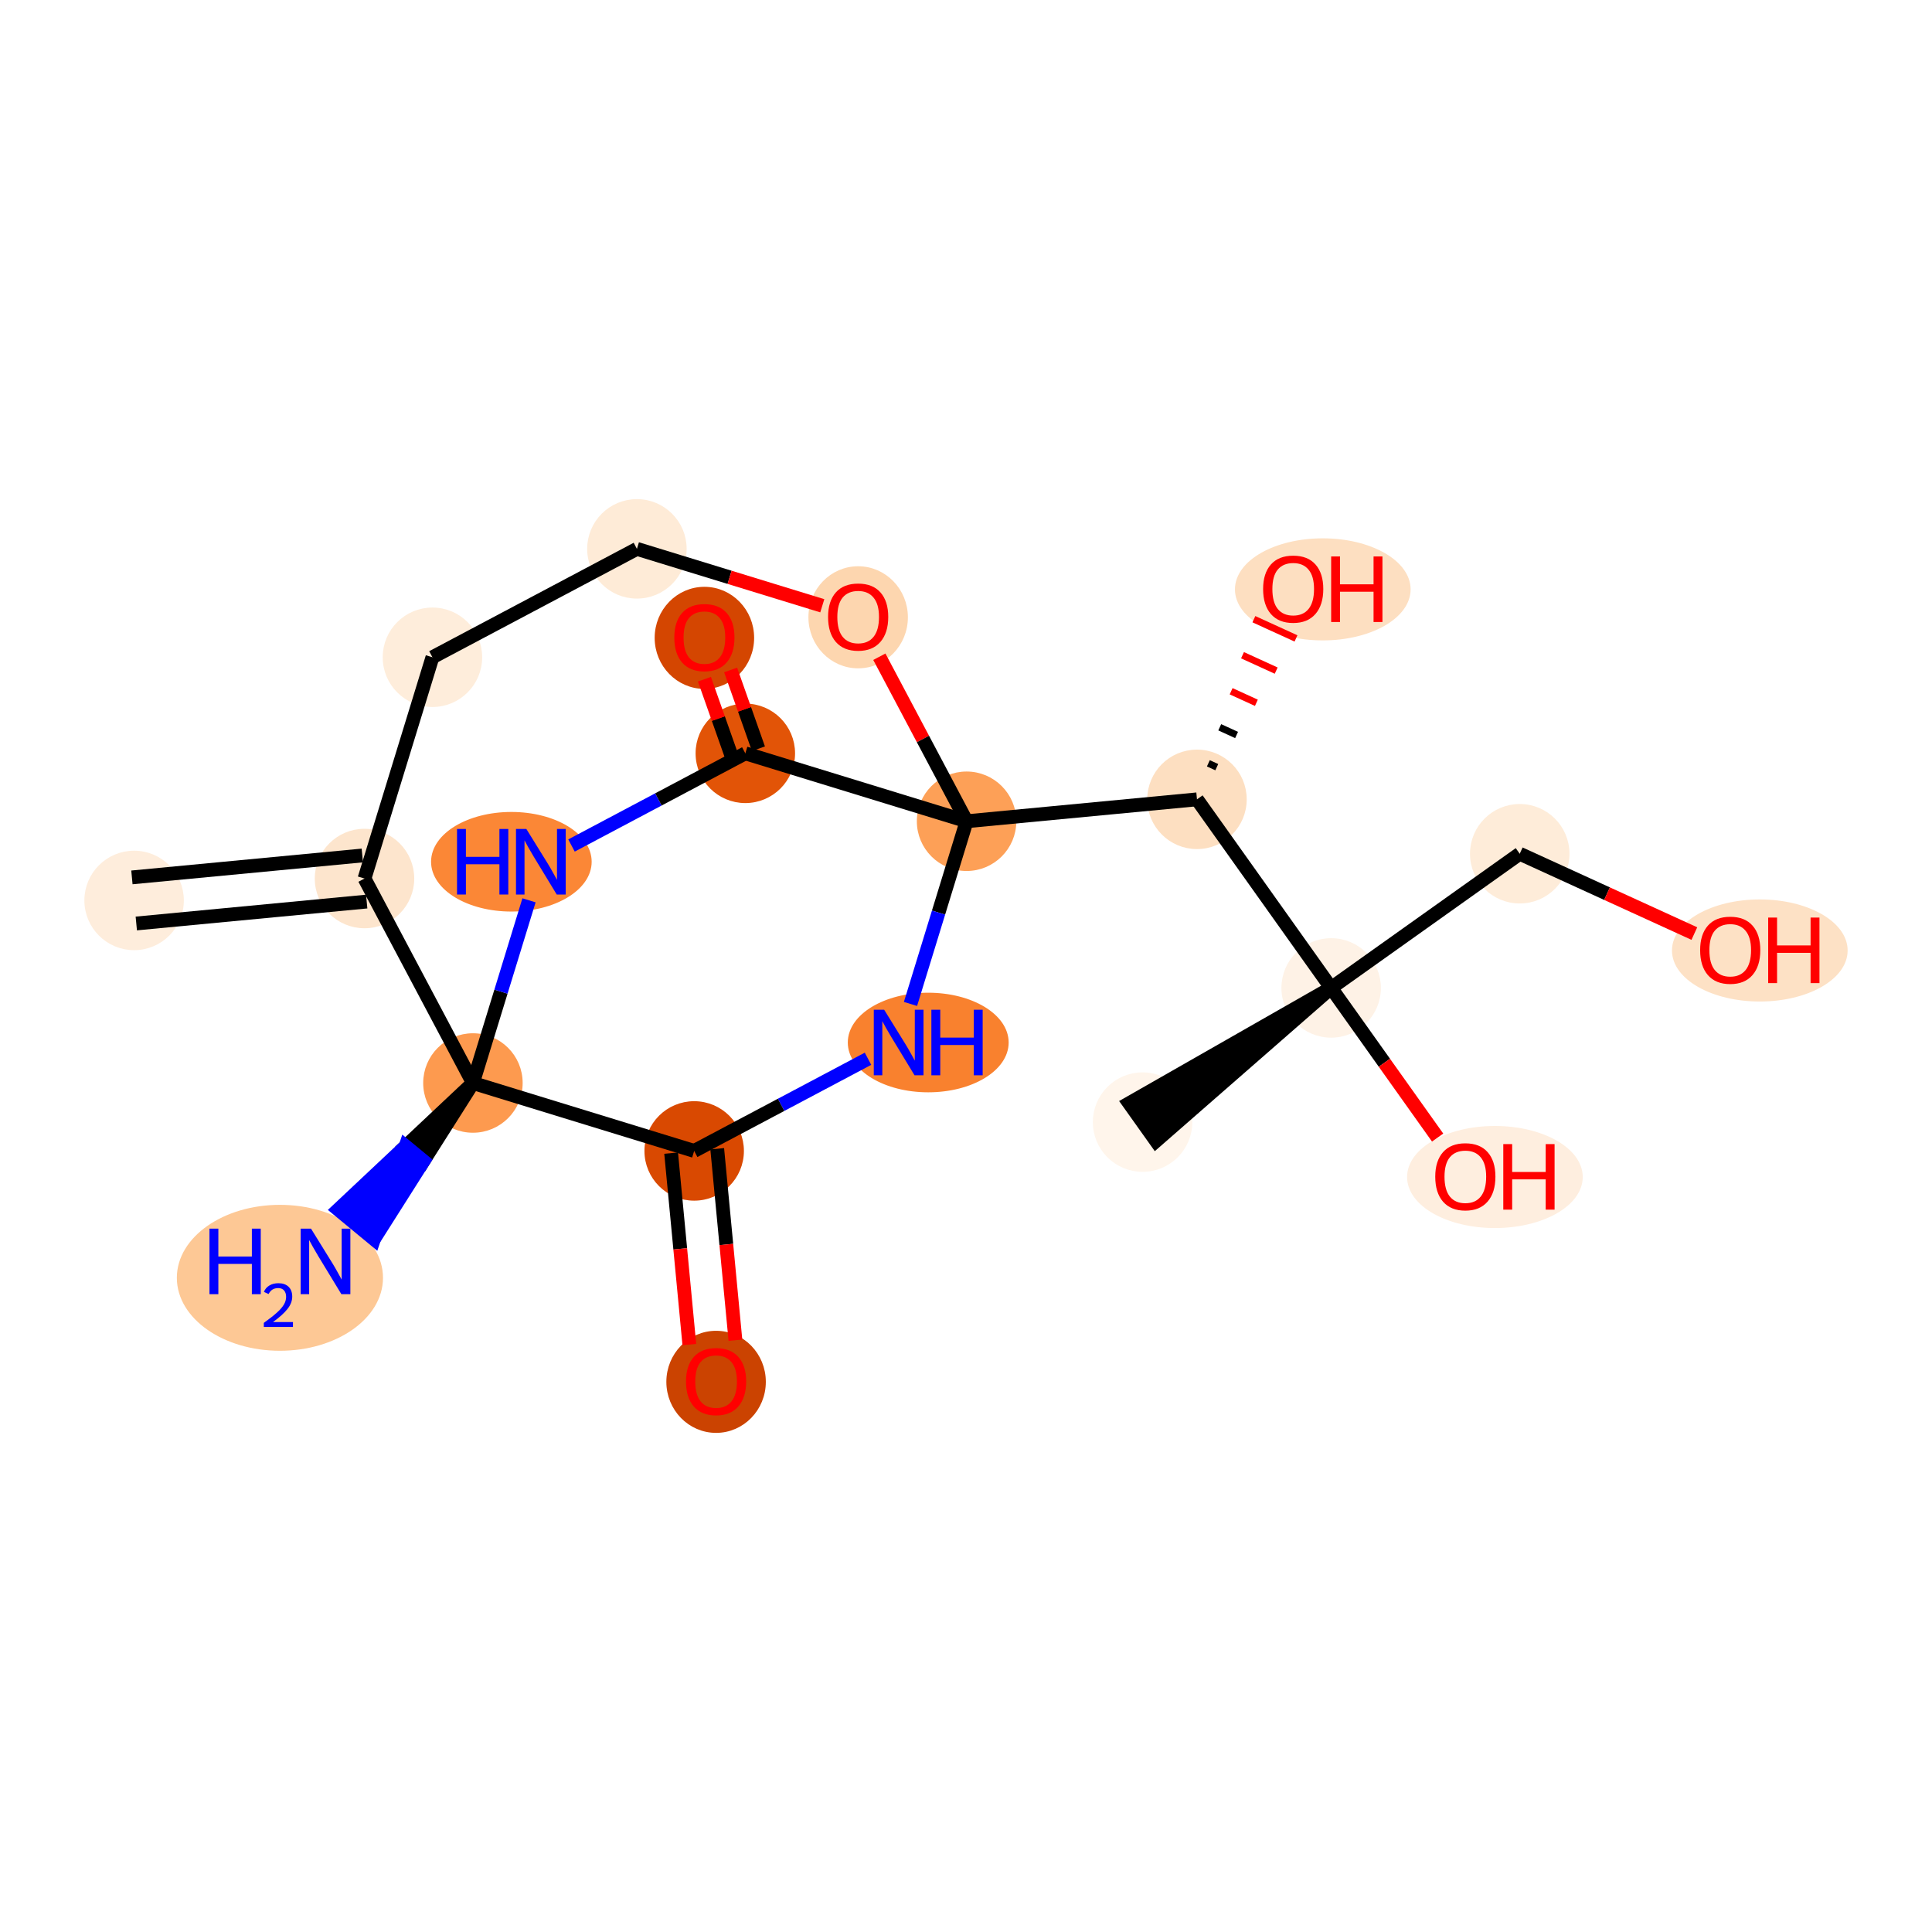 <?xml version='1.0' encoding='iso-8859-1'?>
<svg version='1.1' baseProfile='full'
              xmlns='http://www.w3.org/2000/svg'
                      xmlns:rdkit='http://www.rdkit.org/xml'
                      xmlns:xlink='http://www.w3.org/1999/xlink'
                  xml:space='preserve'
width='280px' height='280px' viewBox='0 0 280 280'>
<!-- END OF HEADER -->
<rect style='opacity:1.0;fill:#FFFFFF;stroke:none' width='280' height='280' x='0' y='0'> </rect>
<ellipse cx='19.436' cy='130.498' rx='6.708' ry='6.708'  style='fill:#FEEDDC;fill-rule:evenodd;stroke:#FEEDDC;stroke-width:1.0px;stroke-linecap:butt;stroke-linejoin:miter;stroke-opacity:1' />
<ellipse cx='52.827' cy='127.323' rx='6.708' ry='6.708'  style='fill:#FDE5CD;fill-rule:evenodd;stroke:#FDE5CD;stroke-width:1.0px;stroke-linecap:butt;stroke-linejoin:miter;stroke-opacity:1' />
<ellipse cx='62.672' cy='95.257' rx='6.708' ry='6.708'  style='fill:#FEEDDB;fill-rule:evenodd;stroke:#FEEDDB;stroke-width:1.0px;stroke-linecap:butt;stroke-linejoin:miter;stroke-opacity:1' />
<ellipse cx='92.306' cy='79.545' rx='6.708' ry='6.708'  style='fill:#FEEBD7;fill-rule:evenodd;stroke:#FEEBD7;stroke-width:1.0px;stroke-linecap:butt;stroke-linejoin:miter;stroke-opacity:1' />
<ellipse cx='124.371' cy='89.463' rx='6.708' ry='6.897'  style='fill:#FDD6AF;fill-rule:evenodd;stroke:#FDD6AF;stroke-width:1.0px;stroke-linecap:butt;stroke-linejoin:miter;stroke-opacity:1' />
<ellipse cx='140.084' cy='119.023' rx='6.708' ry='6.708'  style='fill:#FDA057;fill-rule:evenodd;stroke:#FDA057;stroke-width:1.0px;stroke-linecap:butt;stroke-linejoin:miter;stroke-opacity:1' />
<ellipse cx='173.475' cy='115.848' rx='6.708' ry='6.708'  style='fill:#FDDFC1;fill-rule:evenodd;stroke:#FDDFC1;stroke-width:1.0px;stroke-linecap:butt;stroke-linejoin:miter;stroke-opacity:1' />
<ellipse cx='191.707' cy='85.415' rx='12.229' ry='6.897'  style='fill:#FDDFC1;fill-rule:evenodd;stroke:#FDDFC1;stroke-width:1.0px;stroke-linecap:butt;stroke-linejoin:miter;stroke-opacity:1' />
<ellipse cx='192.921' cy='143.177' rx='6.708' ry='6.708'  style='fill:#FEF2E6;fill-rule:evenodd;stroke:#FEF2E6;stroke-width:1.0px;stroke-linecap:butt;stroke-linejoin:miter;stroke-opacity:1' />
<ellipse cx='165.591' cy='162.624' rx='6.708' ry='6.708'  style='fill:#FFF5EB;fill-rule:evenodd;stroke:#FFF5EB;stroke-width:1.0px;stroke-linecap:butt;stroke-linejoin:miter;stroke-opacity:1' />
<ellipse cx='216.654' cy='170.581' rx='12.229' ry='6.897'  style='fill:#FEEEDF;fill-rule:evenodd;stroke:#FEEEDF;stroke-width:1.0px;stroke-linecap:butt;stroke-linejoin:miter;stroke-opacity:1' />
<ellipse cx='220.251' cy='123.731' rx='6.708' ry='6.708'  style='fill:#FEECD9;fill-rule:evenodd;stroke:#FEECD9;stroke-width:1.0px;stroke-linecap:butt;stroke-linejoin:miter;stroke-opacity:1' />
<ellipse cx='255.044' cy='137.75' rx='12.229' ry='6.897'  style='fill:#FDE1C5;fill-rule:evenodd;stroke:#FDE1C5;stroke-width:1.0px;stroke-linecap:butt;stroke-linejoin:miter;stroke-opacity:1' />
<ellipse cx='134.526' cy='151.089' rx='11.157' ry='6.717'  style='fill:#F9812E;fill-rule:evenodd;stroke:#F9812E;stroke-width:1.0px;stroke-linecap:butt;stroke-linejoin:miter;stroke-opacity:1' />
<ellipse cx='100.605' cy='166.801' rx='6.708' ry='6.708'  style='fill:#D94901;fill-rule:evenodd;stroke:#D94901;stroke-width:1.0px;stroke-linecap:butt;stroke-linejoin:miter;stroke-opacity:1' />
<ellipse cx='103.781' cy='200.266' rx='6.708' ry='6.897'  style='fill:#CB4301;fill-rule:evenodd;stroke:#CB4301;stroke-width:1.0px;stroke-linecap:butt;stroke-linejoin:miter;stroke-opacity:1' />
<ellipse cx='68.54' cy='156.957' rx='6.708' ry='6.708'  style='fill:#FD9A4F;fill-rule:evenodd;stroke:#FD9A4F;stroke-width:1.0px;stroke-linecap:butt;stroke-linejoin:miter;stroke-opacity:1' />
<ellipse cx='40.568' cy='185.189' rx='14.438' ry='10.075'  style='fill:#FDC895;fill-rule:evenodd;stroke:#FDC895;stroke-width:1.0px;stroke-linecap:butt;stroke-linejoin:miter;stroke-opacity:1' />
<ellipse cx='74.111' cy='124.892' rx='11.138' ry='6.717'  style='fill:#FB8736;fill-rule:evenodd;stroke:#FB8736;stroke-width:1.0px;stroke-linecap:butt;stroke-linejoin:miter;stroke-opacity:1' />
<ellipse cx='108.018' cy='109.179' rx='6.708' ry='6.708'  style='fill:#E25407;fill-rule:evenodd;stroke:#E25407;stroke-width:1.0px;stroke-linecap:butt;stroke-linejoin:miter;stroke-opacity:1' />
<ellipse cx='102.087' cy='92.443' rx='6.708' ry='6.897'  style='fill:#D44601;fill-rule:evenodd;stroke:#D44601;stroke-width:1.0px;stroke-linecap:butt;stroke-linejoin:miter;stroke-opacity:1' />
<path class='bond-0 atom-0 atom-1' d='M 19.753,133.838 L 53.145,130.662' style='fill:none;fill-rule:evenodd;stroke:#000000;stroke-width:2.0px;stroke-linecap:butt;stroke-linejoin:miter;stroke-opacity:1' />
<path class='bond-0 atom-0 atom-1' d='M 19.118,127.159 L 52.51,123.983' style='fill:none;fill-rule:evenodd;stroke:#000000;stroke-width:2.0px;stroke-linecap:butt;stroke-linejoin:miter;stroke-opacity:1' />
<path class='bond-1 atom-1 atom-2' d='M 52.827,127.323 L 62.672,95.257' style='fill:none;fill-rule:evenodd;stroke:#000000;stroke-width:2.0px;stroke-linecap:butt;stroke-linejoin:miter;stroke-opacity:1' />
<path class='bond-20 atom-16 atom-1' d='M 68.54,156.957 L 52.827,127.323' style='fill:none;fill-rule:evenodd;stroke:#000000;stroke-width:2.0px;stroke-linecap:butt;stroke-linejoin:miter;stroke-opacity:1' />
<path class='bond-2 atom-2 atom-3' d='M 62.672,95.257 L 92.306,79.545' style='fill:none;fill-rule:evenodd;stroke:#000000;stroke-width:2.0px;stroke-linecap:butt;stroke-linejoin:miter;stroke-opacity:1' />
<path class='bond-3 atom-3 atom-4' d='M 92.306,79.545 L 105.739,83.669' style='fill:none;fill-rule:evenodd;stroke:#000000;stroke-width:2.0px;stroke-linecap:butt;stroke-linejoin:miter;stroke-opacity:1' />
<path class='bond-3 atom-3 atom-4' d='M 105.739,83.669 L 119.172,87.793' style='fill:none;fill-rule:evenodd;stroke:#FF0000;stroke-width:2.0px;stroke-linecap:butt;stroke-linejoin:miter;stroke-opacity:1' />
<path class='bond-4 atom-4 atom-5' d='M 127.441,95.178 L 133.762,107.101' style='fill:none;fill-rule:evenodd;stroke:#FF0000;stroke-width:2.0px;stroke-linecap:butt;stroke-linejoin:miter;stroke-opacity:1' />
<path class='bond-4 atom-4 atom-5' d='M 133.762,107.101 L 140.084,119.023' style='fill:none;fill-rule:evenodd;stroke:#000000;stroke-width:2.0px;stroke-linecap:butt;stroke-linejoin:miter;stroke-opacity:1' />
<path class='bond-5 atom-5 atom-6' d='M 140.084,119.023 L 173.475,115.848' style='fill:none;fill-rule:evenodd;stroke:#000000;stroke-width:2.0px;stroke-linecap:butt;stroke-linejoin:miter;stroke-opacity:1' />
<path class='bond-12 atom-5 atom-13' d='M 140.084,119.023 L 136.019,132.262' style='fill:none;fill-rule:evenodd;stroke:#000000;stroke-width:2.0px;stroke-linecap:butt;stroke-linejoin:miter;stroke-opacity:1' />
<path class='bond-12 atom-5 atom-13' d='M 136.019,132.262 L 131.955,145.5' style='fill:none;fill-rule:evenodd;stroke:#0000FF;stroke-width:2.0px;stroke-linecap:butt;stroke-linejoin:miter;stroke-opacity:1' />
<path class='bond-21 atom-19 atom-5' d='M 108.018,109.179 L 140.084,119.023' style='fill:none;fill-rule:evenodd;stroke:#000000;stroke-width:2.0px;stroke-linecap:butt;stroke-linejoin:miter;stroke-opacity:1' />
<path class='bond-6 atom-6 atom-7' d='M 176.345,111.183 L 175.125,110.625' style='fill:none;fill-rule:evenodd;stroke:#000000;stroke-width:1.0px;stroke-linecap:butt;stroke-linejoin:miter;stroke-opacity:1' />
<path class='bond-6 atom-6 atom-7' d='M 179.215,106.519 L 176.774,105.403' style='fill:none;fill-rule:evenodd;stroke:#000000;stroke-width:1.0px;stroke-linecap:butt;stroke-linejoin:miter;stroke-opacity:1' />
<path class='bond-6 atom-6 atom-7' d='M 182.085,101.854 L 178.424,100.181' style='fill:none;fill-rule:evenodd;stroke:#FF0000;stroke-width:1.0px;stroke-linecap:butt;stroke-linejoin:miter;stroke-opacity:1' />
<path class='bond-6 atom-6 atom-7' d='M 184.955,97.19 L 180.074,94.959' style='fill:none;fill-rule:evenodd;stroke:#FF0000;stroke-width:1.0px;stroke-linecap:butt;stroke-linejoin:miter;stroke-opacity:1' />
<path class='bond-6 atom-6 atom-7' d='M 187.824,92.526 L 181.723,89.737' style='fill:none;fill-rule:evenodd;stroke:#FF0000;stroke-width:1.0px;stroke-linecap:butt;stroke-linejoin:miter;stroke-opacity:1' />
<path class='bond-7 atom-6 atom-8' d='M 173.475,115.848 L 192.921,143.177' style='fill:none;fill-rule:evenodd;stroke:#000000;stroke-width:2.0px;stroke-linecap:butt;stroke-linejoin:miter;stroke-opacity:1' />
<path class='bond-8 atom-8 atom-9' d='M 192.921,143.177 L 163.647,159.891 L 167.536,165.357 Z' style='fill:#000000;fill-rule:evenodd;fill-opacity:1;stroke:#000000;stroke-width:2.0px;stroke-linecap:butt;stroke-linejoin:miter;stroke-opacity:1;' />
<path class='bond-9 atom-8 atom-10' d='M 192.921,143.177 L 200.637,154.022' style='fill:none;fill-rule:evenodd;stroke:#000000;stroke-width:2.0px;stroke-linecap:butt;stroke-linejoin:miter;stroke-opacity:1' />
<path class='bond-9 atom-8 atom-10' d='M 200.637,154.022 L 208.353,164.866' style='fill:none;fill-rule:evenodd;stroke:#FF0000;stroke-width:2.0px;stroke-linecap:butt;stroke-linejoin:miter;stroke-opacity:1' />
<path class='bond-10 atom-8 atom-11' d='M 192.921,143.177 L 220.251,123.731' style='fill:none;fill-rule:evenodd;stroke:#000000;stroke-width:2.0px;stroke-linecap:butt;stroke-linejoin:miter;stroke-opacity:1' />
<path class='bond-11 atom-11 atom-12' d='M 220.251,123.731 L 232.905,129.516' style='fill:none;fill-rule:evenodd;stroke:#000000;stroke-width:2.0px;stroke-linecap:butt;stroke-linejoin:miter;stroke-opacity:1' />
<path class='bond-11 atom-11 atom-12' d='M 232.905,129.516 L 245.558,135.3' style='fill:none;fill-rule:evenodd;stroke:#FF0000;stroke-width:2.0px;stroke-linecap:butt;stroke-linejoin:miter;stroke-opacity:1' />
<path class='bond-13 atom-13 atom-14' d='M 125.798,153.443 L 113.202,160.122' style='fill:none;fill-rule:evenodd;stroke:#0000FF;stroke-width:2.0px;stroke-linecap:butt;stroke-linejoin:miter;stroke-opacity:1' />
<path class='bond-13 atom-13 atom-14' d='M 113.202,160.122 L 100.605,166.801' style='fill:none;fill-rule:evenodd;stroke:#000000;stroke-width:2.0px;stroke-linecap:butt;stroke-linejoin:miter;stroke-opacity:1' />
<path class='bond-14 atom-14 atom-15' d='M 97.266,167.119 L 98.585,180.994' style='fill:none;fill-rule:evenodd;stroke:#000000;stroke-width:2.0px;stroke-linecap:butt;stroke-linejoin:miter;stroke-opacity:1' />
<path class='bond-14 atom-14 atom-15' d='M 98.585,180.994 L 99.905,194.868' style='fill:none;fill-rule:evenodd;stroke:#FF0000;stroke-width:2.0px;stroke-linecap:butt;stroke-linejoin:miter;stroke-opacity:1' />
<path class='bond-14 atom-14 atom-15' d='M 103.944,166.484 L 105.264,180.358' style='fill:none;fill-rule:evenodd;stroke:#000000;stroke-width:2.0px;stroke-linecap:butt;stroke-linejoin:miter;stroke-opacity:1' />
<path class='bond-14 atom-14 atom-15' d='M 105.264,180.358 L 106.583,194.233' style='fill:none;fill-rule:evenodd;stroke:#FF0000;stroke-width:2.0px;stroke-linecap:butt;stroke-linejoin:miter;stroke-opacity:1' />
<path class='bond-15 atom-14 atom-16' d='M 100.605,166.801 L 68.54,156.957' style='fill:none;fill-rule:evenodd;stroke:#000000;stroke-width:2.0px;stroke-linecap:butt;stroke-linejoin:miter;stroke-opacity:1' />
<path class='bond-16 atom-16 atom-17' d='M 68.54,156.957 L 58.785,166.13 L 61.37,168.266 Z' style='fill:#000000;fill-rule:evenodd;fill-opacity:1;stroke:#000000;stroke-width:2.0px;stroke-linecap:butt;stroke-linejoin:miter;stroke-opacity:1;' />
<path class='bond-16 atom-16 atom-17' d='M 58.785,166.13 L 54.201,179.576 L 49.029,175.303 Z' style='fill:#0000FF;fill-rule:evenodd;fill-opacity:1;stroke:#0000FF;stroke-width:2.0px;stroke-linecap:butt;stroke-linejoin:miter;stroke-opacity:1;' />
<path class='bond-16 atom-16 atom-17' d='M 58.785,166.13 L 61.37,168.266 L 54.201,179.576 Z' style='fill:#0000FF;fill-rule:evenodd;fill-opacity:1;stroke:#0000FF;stroke-width:2.0px;stroke-linecap:butt;stroke-linejoin:miter;stroke-opacity:1;' />
<path class='bond-17 atom-16 atom-18' d='M 68.54,156.957 L 72.604,143.718' style='fill:none;fill-rule:evenodd;stroke:#000000;stroke-width:2.0px;stroke-linecap:butt;stroke-linejoin:miter;stroke-opacity:1' />
<path class='bond-17 atom-16 atom-18' d='M 72.604,143.718 L 76.668,130.48' style='fill:none;fill-rule:evenodd;stroke:#0000FF;stroke-width:2.0px;stroke-linecap:butt;stroke-linejoin:miter;stroke-opacity:1' />
<path class='bond-18 atom-18 atom-19' d='M 82.825,122.537 L 95.422,115.858' style='fill:none;fill-rule:evenodd;stroke:#0000FF;stroke-width:2.0px;stroke-linecap:butt;stroke-linejoin:miter;stroke-opacity:1' />
<path class='bond-18 atom-18 atom-19' d='M 95.422,115.858 L 108.018,109.179' style='fill:none;fill-rule:evenodd;stroke:#000000;stroke-width:2.0px;stroke-linecap:butt;stroke-linejoin:miter;stroke-opacity:1' />
<path class='bond-19 atom-19 atom-20' d='M 109.916,108.51 L 107.903,102.803' style='fill:none;fill-rule:evenodd;stroke:#000000;stroke-width:2.0px;stroke-linecap:butt;stroke-linejoin:miter;stroke-opacity:1' />
<path class='bond-19 atom-19 atom-20' d='M 107.903,102.803 L 105.889,97.096' style='fill:none;fill-rule:evenodd;stroke:#FF0000;stroke-width:2.0px;stroke-linecap:butt;stroke-linejoin:miter;stroke-opacity:1' />
<path class='bond-19 atom-19 atom-20' d='M 106.121,109.849 L 104.107,104.142' style='fill:none;fill-rule:evenodd;stroke:#000000;stroke-width:2.0px;stroke-linecap:butt;stroke-linejoin:miter;stroke-opacity:1' />
<path class='bond-19 atom-19 atom-20' d='M 104.107,104.142 L 102.093,98.436' style='fill:none;fill-rule:evenodd;stroke:#FF0000;stroke-width:2.0px;stroke-linecap:butt;stroke-linejoin:miter;stroke-opacity:1' />
<path  class='atom-4' d='M 120.01 89.416
Q 120.01 87.135, 121.137 85.86
Q 122.265 84.586, 124.371 84.586
Q 126.477 84.586, 127.604 85.86
Q 128.731 87.135, 128.731 89.416
Q 128.731 91.724, 127.591 93.038
Q 126.451 94.34, 124.371 94.34
Q 122.278 94.34, 121.137 93.038
Q 120.01 91.737, 120.01 89.416
M 124.371 93.266
Q 125.82 93.266, 126.598 92.3
Q 127.39 91.321, 127.39 89.416
Q 127.39 87.551, 126.598 86.612
Q 125.82 85.659, 124.371 85.659
Q 122.922 85.659, 122.13 86.598
Q 121.352 87.537, 121.352 89.416
Q 121.352 91.335, 122.13 92.3
Q 122.922 93.266, 124.371 93.266
' fill='#FF0000'/>
<path  class='atom-7' d='M 183.06 85.368
Q 183.06 83.088, 184.187 81.813
Q 185.314 80.538, 187.42 80.538
Q 189.527 80.538, 190.654 81.813
Q 191.781 83.088, 191.781 85.368
Q 191.781 87.676, 190.64 88.991
Q 189.5 90.293, 187.42 90.293
Q 185.327 90.293, 184.187 88.991
Q 183.06 87.69, 183.06 85.368
M 187.42 89.219
Q 188.869 89.219, 189.648 88.253
Q 190.439 87.274, 190.439 85.368
Q 190.439 83.504, 189.648 82.564
Q 188.869 81.612, 187.42 81.612
Q 185.971 81.612, 185.18 82.551
Q 184.402 83.49, 184.402 85.368
Q 184.402 87.287, 185.18 88.253
Q 185.971 89.219, 187.42 89.219
' fill='#FF0000'/>
<path  class='atom-7' d='M 192.921 80.646
L 194.209 80.646
L 194.209 84.684
L 199.066 84.684
L 199.066 80.646
L 200.354 80.646
L 200.354 90.145
L 199.066 90.145
L 199.066 85.758
L 194.209 85.758
L 194.209 90.145
L 192.921 90.145
L 192.921 80.646
' fill='#FF0000'/>
<path  class='atom-10' d='M 208.007 170.534
Q 208.007 168.253, 209.134 166.979
Q 210.261 165.704, 212.367 165.704
Q 214.474 165.704, 215.601 166.979
Q 216.728 168.253, 216.728 170.534
Q 216.728 172.842, 215.587 174.157
Q 214.447 175.458, 212.367 175.458
Q 210.274 175.458, 209.134 174.157
Q 208.007 172.855, 208.007 170.534
M 212.367 174.385
Q 213.816 174.385, 214.595 173.419
Q 215.386 172.439, 215.386 170.534
Q 215.386 168.669, 214.595 167.73
Q 213.816 166.778, 212.367 166.778
Q 210.918 166.778, 210.127 167.717
Q 209.349 168.656, 209.349 170.534
Q 209.349 172.453, 210.127 173.419
Q 210.918 174.385, 212.367 174.385
' fill='#FF0000'/>
<path  class='atom-10' d='M 217.868 165.812
L 219.156 165.812
L 219.156 169.85
L 224.013 169.85
L 224.013 165.812
L 225.301 165.812
L 225.301 175.311
L 224.013 175.311
L 224.013 170.923
L 219.156 170.923
L 219.156 175.311
L 217.868 175.311
L 217.868 165.812
' fill='#FF0000'/>
<path  class='atom-12' d='M 246.397 137.703
Q 246.397 135.423, 247.524 134.148
Q 248.651 132.873, 250.757 132.873
Q 252.864 132.873, 253.991 134.148
Q 255.118 135.423, 255.118 137.703
Q 255.118 140.011, 253.977 141.326
Q 252.837 142.627, 250.757 142.627
Q 248.664 142.627, 247.524 141.326
Q 246.397 140.025, 246.397 137.703
M 250.757 141.554
Q 252.206 141.554, 252.984 140.588
Q 253.776 139.609, 253.776 137.703
Q 253.776 135.838, 252.984 134.899
Q 252.206 133.947, 250.757 133.947
Q 249.308 133.947, 248.516 134.886
Q 247.738 135.825, 247.738 137.703
Q 247.738 139.622, 248.516 140.588
Q 249.308 141.554, 250.757 141.554
' fill='#FF0000'/>
<path  class='atom-12' d='M 256.258 132.981
L 257.546 132.981
L 257.546 137.019
L 262.403 137.019
L 262.403 132.981
L 263.691 132.981
L 263.691 142.48
L 262.403 142.48
L 262.403 138.093
L 257.546 138.093
L 257.546 142.48
L 256.258 142.48
L 256.258 132.981
' fill='#FF0000'/>
<path  class='atom-13' d='M 128.14 146.339
L 131.252 151.37
Q 131.561 151.867, 132.057 152.766
Q 132.554 153.665, 132.581 153.718
L 132.581 146.339
L 133.842 146.339
L 133.842 155.838
L 132.54 155.838
L 129.199 150.337
Q 128.81 149.693, 128.394 148.955
Q 127.992 148.217, 127.871 147.989
L 127.871 155.838
L 126.637 155.838
L 126.637 146.339
L 128.14 146.339
' fill='#0000FF'/>
<path  class='atom-13' d='M 134.982 146.339
L 136.27 146.339
L 136.27 150.377
L 141.127 150.377
L 141.127 146.339
L 142.415 146.339
L 142.415 155.838
L 141.127 155.838
L 141.127 151.451
L 136.27 151.451
L 136.27 155.838
L 134.982 155.838
L 134.982 146.339
' fill='#0000FF'/>
<path  class='atom-15' d='M 99.42 200.219
Q 99.42 197.939, 100.547 196.664
Q 101.674 195.389, 103.781 195.389
Q 105.887 195.389, 107.014 196.664
Q 108.141 197.939, 108.141 200.219
Q 108.141 202.527, 107.001 203.842
Q 105.86 205.143, 103.781 205.143
Q 101.688 205.143, 100.547 203.842
Q 99.42 202.541, 99.42 200.219
M 103.781 204.07
Q 105.23 204.07, 106.008 203.104
Q 106.8 202.125, 106.8 200.219
Q 106.8 198.355, 106.008 197.415
Q 105.23 196.463, 103.781 196.463
Q 102.332 196.463, 101.54 197.402
Q 100.762 198.341, 100.762 200.219
Q 100.762 202.138, 101.54 203.104
Q 102.332 204.07, 103.781 204.07
' fill='#FF0000'/>
<path  class='atom-17' d='M 30.358 178.064
L 31.646 178.064
L 31.646 182.103
L 36.503 182.103
L 36.503 178.064
L 37.791 178.064
L 37.791 187.564
L 36.503 187.564
L 36.503 183.176
L 31.646 183.176
L 31.646 187.564
L 30.358 187.564
L 30.358 178.064
' fill='#0000FF'/>
<path  class='atom-17' d='M 38.252 187.23
Q 38.482 186.637, 39.031 186.309
Q 39.58 185.973, 40.342 185.973
Q 41.289 185.973, 41.821 186.486
Q 42.352 187, 42.352 187.912
Q 42.352 188.842, 41.661 189.71
Q 40.979 190.578, 39.562 191.605
L 42.458 191.605
L 42.458 192.313
L 38.234 192.313
L 38.234 191.72
Q 39.403 190.887, 40.094 190.268
Q 40.793 189.648, 41.13 189.09
Q 41.466 188.532, 41.466 187.956
Q 41.466 187.354, 41.165 187.018
Q 40.864 186.681, 40.342 186.681
Q 39.837 186.681, 39.501 186.885
Q 39.164 187.089, 38.925 187.54
L 38.252 187.23
' fill='#0000FF'/>
<path  class='atom-17' d='M 45.074 178.064
L 48.187 183.096
Q 48.496 183.592, 48.992 184.491
Q 49.489 185.39, 49.515 185.444
L 49.515 178.064
L 50.777 178.064
L 50.777 187.564
L 49.475 187.564
L 46.134 182.063
Q 45.745 181.419, 45.329 180.681
Q 44.927 179.943, 44.806 179.715
L 44.806 187.564
L 43.572 187.564
L 43.572 178.064
L 45.074 178.064
' fill='#0000FF'/>
<path  class='atom-18' d='M 66.235 120.142
L 67.523 120.142
L 67.523 124.181
L 72.38 124.181
L 72.38 120.142
L 73.668 120.142
L 73.668 129.641
L 72.38 129.641
L 72.38 125.254
L 67.523 125.254
L 67.523 129.641
L 66.235 129.641
L 66.235 120.142
' fill='#0000FF'/>
<path  class='atom-18' d='M 76.284 120.142
L 79.397 125.174
Q 79.706 125.67, 80.202 126.569
Q 80.698 127.468, 80.725 127.521
L 80.725 120.142
L 81.987 120.142
L 81.987 129.641
L 80.685 129.641
L 77.344 124.14
Q 76.955 123.496, 76.539 122.758
Q 76.137 122.021, 76.016 121.792
L 76.016 129.641
L 74.782 129.641
L 74.782 120.142
L 76.284 120.142
' fill='#0000FF'/>
<path  class='atom-20' d='M 97.726 92.396
Q 97.726 90.115, 98.853 88.841
Q 99.98 87.566, 102.087 87.566
Q 104.193 87.566, 105.32 88.841
Q 106.447 90.115, 106.447 92.396
Q 106.447 94.704, 105.307 96.019
Q 104.166 97.32, 102.087 97.32
Q 99.994 97.32, 98.853 96.019
Q 97.726 94.717, 97.726 92.396
M 102.087 96.247
Q 103.536 96.247, 104.314 95.281
Q 105.106 94.301, 105.106 92.396
Q 105.106 90.531, 104.314 89.592
Q 103.536 88.639, 102.087 88.639
Q 100.638 88.639, 99.846 89.579
Q 99.068 90.518, 99.068 92.396
Q 99.068 94.315, 99.846 95.281
Q 100.638 96.247, 102.087 96.247
' fill='#FF0000'/>
</svg>
